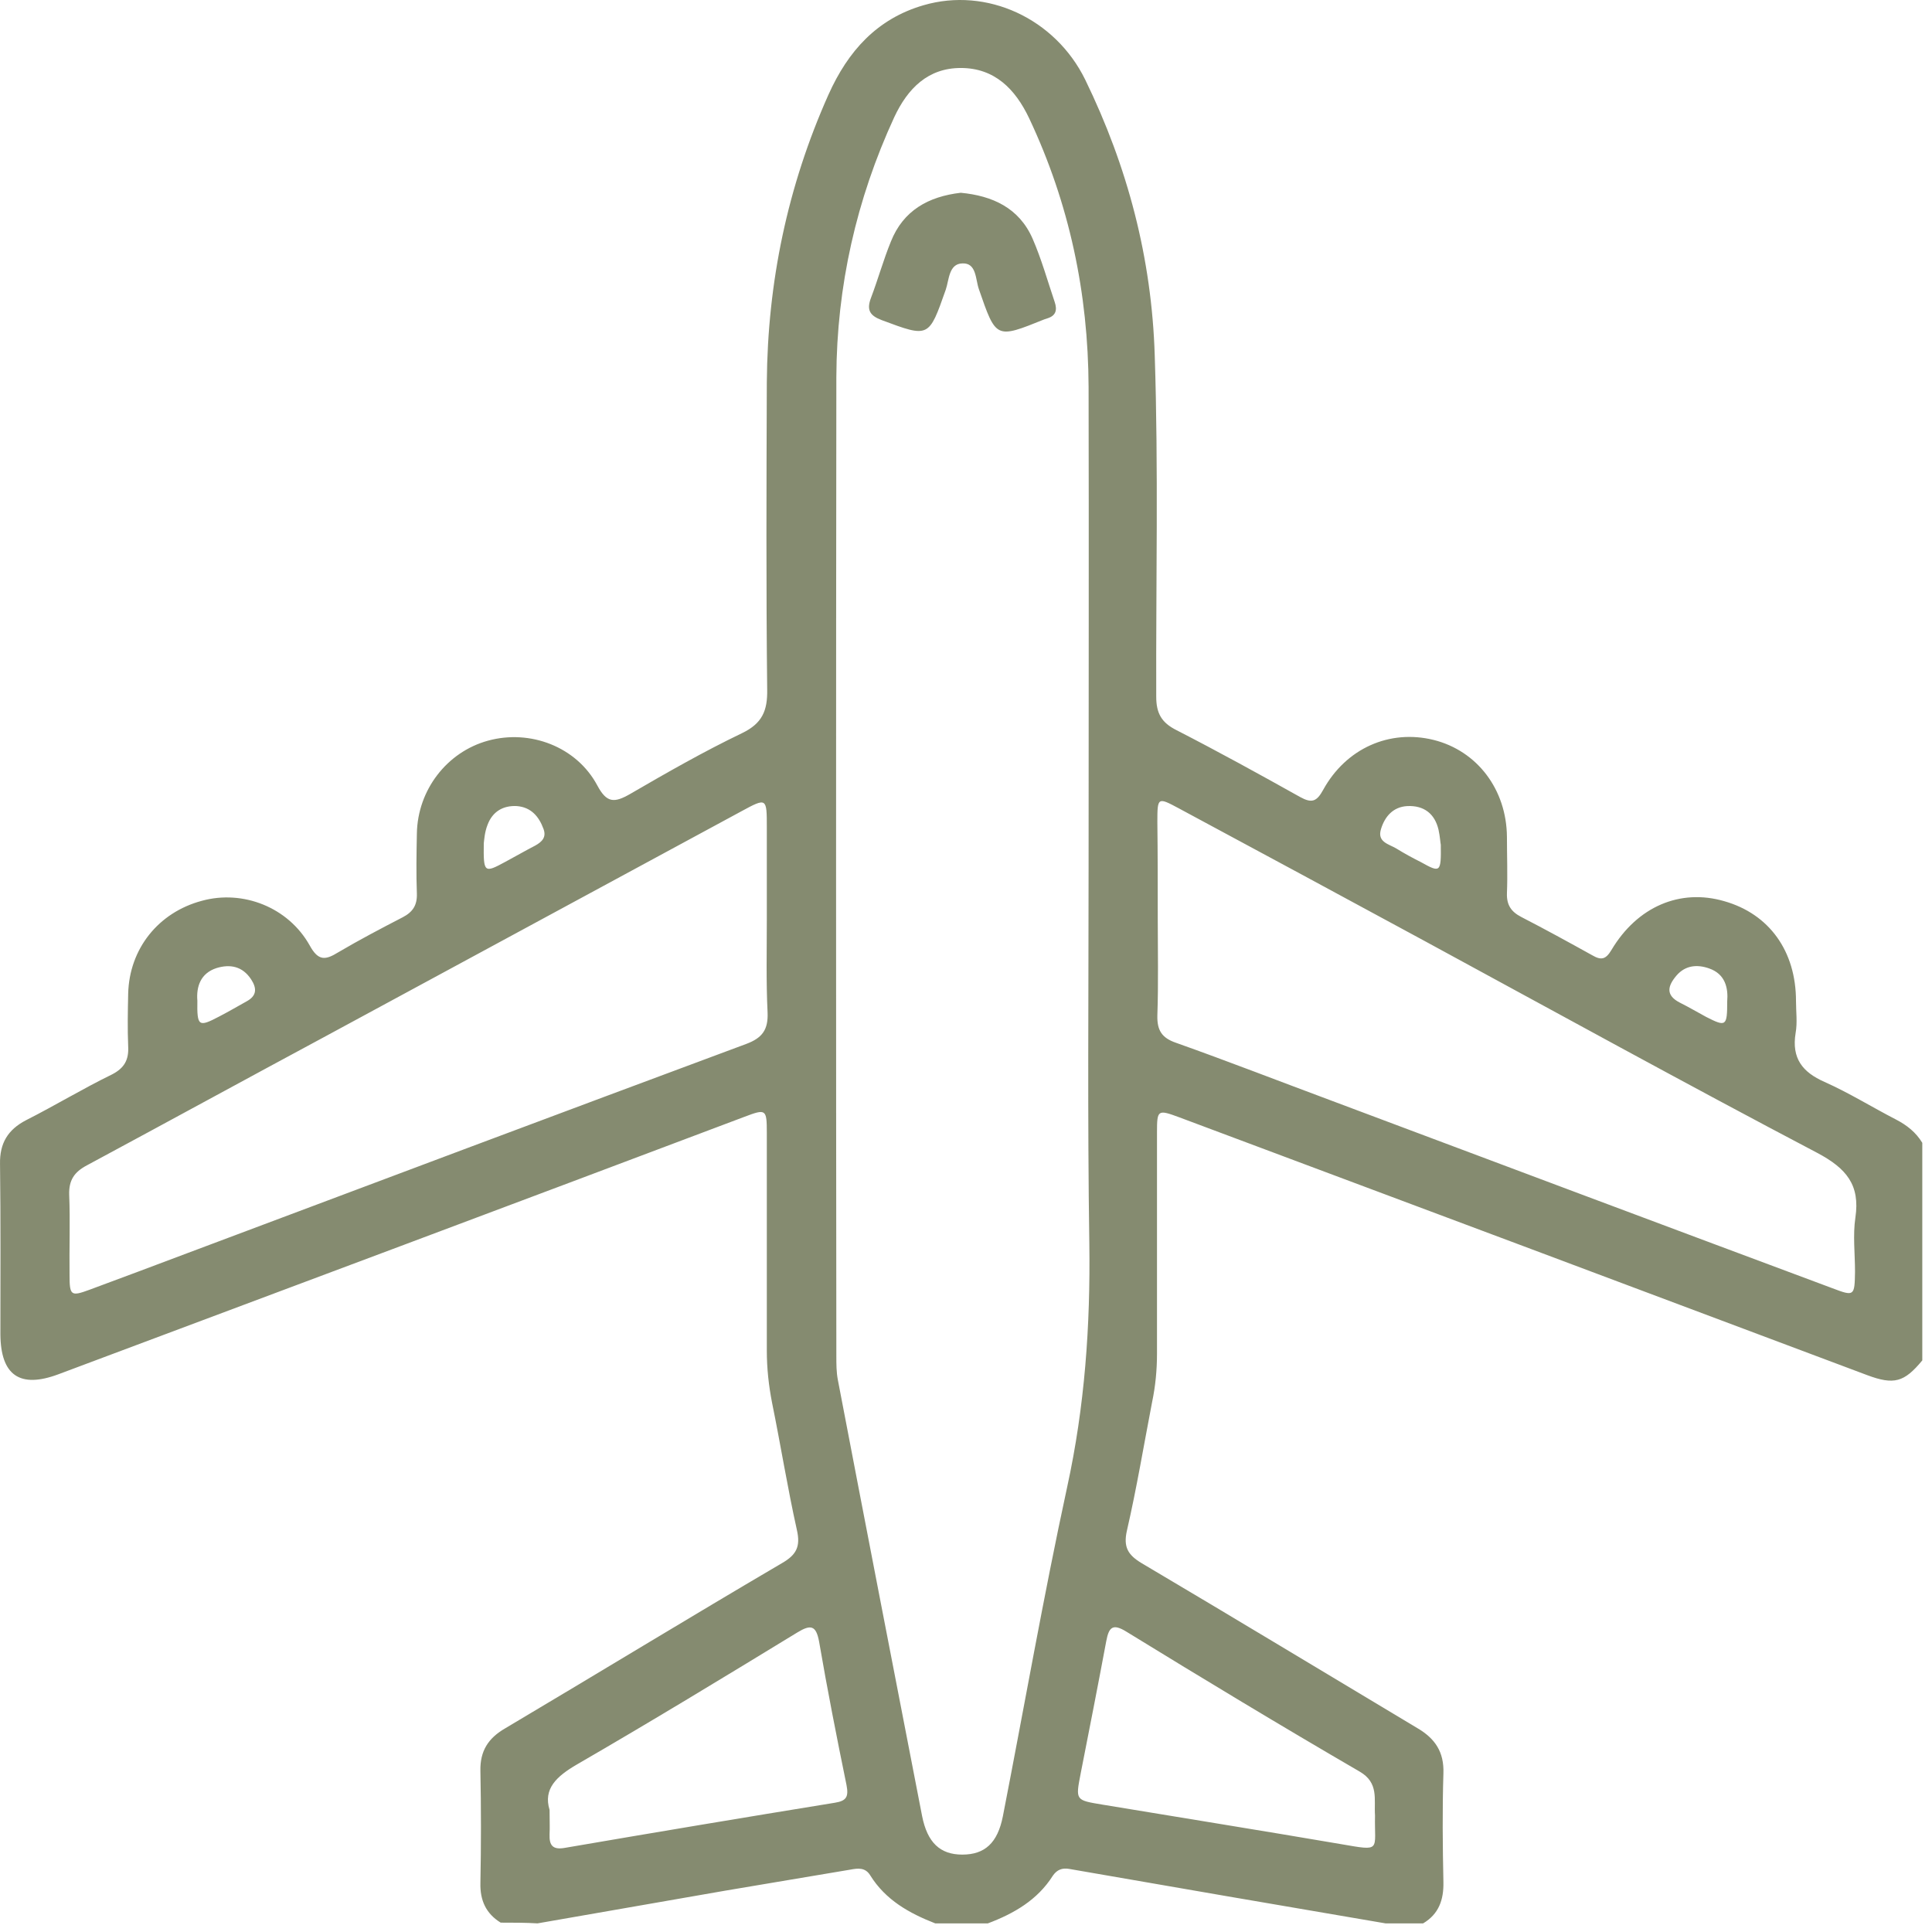 <svg width="84" height="84" viewBox="0 0 84 84" fill="none" xmlns="http://www.w3.org/2000/svg">
<path d="M21.769 83.593C21.132 83.201 20.87 82.629 20.887 81.877C20.919 80.243 20.919 78.609 20.887 76.991C20.87 76.125 21.23 75.57 21.965 75.145C25.986 72.759 29.973 70.325 34.01 67.956C34.631 67.596 34.811 67.237 34.647 66.518C34.239 64.688 33.945 62.841 33.569 60.995C33.422 60.243 33.34 59.492 33.34 58.724C33.34 55.57 33.34 52.416 33.34 49.263C33.34 48.217 33.307 48.201 32.359 48.56C22.439 52.302 12.486 56.027 2.534 59.753C0.867 60.374 0.033 59.802 0.017 58.021C0.017 55.554 0.033 53.07 0.001 50.603C-0.016 49.704 0.344 49.116 1.128 48.707C2.387 48.07 3.596 47.335 4.871 46.714C5.41 46.436 5.606 46.077 5.573 45.488C5.541 44.737 5.557 43.969 5.573 43.201C5.622 41.256 6.881 39.671 8.777 39.165C10.558 38.675 12.536 39.443 13.467 41.109C13.843 41.795 14.153 41.746 14.709 41.403C15.624 40.864 16.556 40.374 17.504 39.884C17.945 39.655 18.141 39.361 18.125 38.854C18.092 37.988 18.108 37.122 18.125 36.24C18.157 34.345 19.432 32.694 21.214 32.204C23.044 31.698 25.07 32.465 25.969 34.148C26.378 34.916 26.705 34.916 27.391 34.524C28.993 33.593 30.594 32.678 32.261 31.877C33.144 31.452 33.373 30.897 33.356 29.982C33.307 25.521 33.324 21.06 33.34 16.616C33.373 12.27 34.239 8.103 36.02 4.116C36.87 2.221 38.128 0.815 40.155 0.227C42.901 -0.574 45.875 0.799 47.182 3.462C49.029 7.253 50.075 11.224 50.206 15.456C50.369 20.407 50.255 25.341 50.271 30.292C50.271 31.011 50.5 31.42 51.154 31.747C52.968 32.678 54.749 33.658 56.531 34.655C57.037 34.933 57.25 34.851 57.527 34.345C58.524 32.531 60.42 31.698 62.332 32.171C64.228 32.645 65.503 34.328 65.519 36.387C65.519 37.204 65.552 38.021 65.519 38.838C65.503 39.344 65.699 39.639 66.14 39.867C67.186 40.407 68.199 40.962 69.229 41.534C69.621 41.763 69.817 41.714 70.062 41.305C71.19 39.41 73.053 38.626 74.965 39.181C76.926 39.737 78.087 41.354 78.087 43.528C78.087 43.985 78.152 44.459 78.07 44.916C77.891 46.011 78.365 46.616 79.329 47.041C80.391 47.514 81.388 48.135 82.434 48.675C82.908 48.92 83.3 49.23 83.578 49.688C83.578 52.841 83.578 55.995 83.578 59.148C82.793 60.096 82.352 60.227 81.175 59.786C71.206 56.044 61.237 52.302 51.268 48.577C50.337 48.233 50.304 48.25 50.304 49.23C50.304 52.433 50.304 55.635 50.304 58.854C50.304 59.557 50.239 60.259 50.091 60.962C49.732 62.825 49.421 64.704 48.996 66.55C48.833 67.269 49.045 67.612 49.65 67.972C53.654 70.341 57.626 72.743 61.613 75.129C62.398 75.586 62.79 76.174 62.757 77.106C62.708 78.674 62.724 80.259 62.757 81.828C62.773 82.596 62.561 83.217 61.875 83.625C61.335 83.625 60.78 83.625 60.24 83.625C55.648 82.841 51.072 82.057 46.48 81.256C46.185 81.207 45.957 81.289 45.777 81.55C45.107 82.612 44.077 83.201 42.95 83.625C42.181 83.625 41.43 83.625 40.662 83.625C39.534 83.184 38.504 82.612 37.834 81.534C37.622 81.191 37.311 81.223 36.968 81.289C35.154 81.599 33.34 81.893 31.526 82.204C28.813 82.678 26.084 83.151 23.371 83.625C22.864 83.593 22.308 83.593 21.769 83.593ZM47.33 37.629C47.33 30.701 47.346 23.773 47.33 16.828C47.313 12.743 46.496 8.854 44.747 5.145C44.143 3.871 43.244 2.956 41.773 2.956C40.351 2.956 39.468 3.838 38.88 5.096C37.23 8.675 36.38 12.449 36.363 16.387C36.347 30.57 36.347 44.769 36.363 58.952C36.363 59.312 36.363 59.655 36.429 59.998C37.638 66.322 38.864 72.629 40.09 78.952C40.318 80.112 40.874 80.635 41.838 80.635C42.819 80.635 43.374 80.129 43.603 78.969C44.535 74.197 45.368 69.41 46.398 64.655C47.166 61.142 47.411 57.629 47.362 54.067C47.28 48.609 47.33 43.119 47.33 37.629ZM33.34 39.965C33.34 38.642 33.34 37.302 33.34 35.978C33.34 34.688 33.34 34.671 32.229 35.276C26.215 38.528 20.184 41.795 14.17 45.047C10.705 46.91 7.24 48.805 3.776 50.668C3.22 50.962 2.991 51.322 3.008 51.943C3.057 53.103 3.008 54.279 3.024 55.439C3.024 56.338 3.089 56.371 3.89 56.077C5.312 55.554 6.734 55.014 8.172 54.475C16.262 51.436 24.351 48.397 32.441 45.39C33.144 45.129 33.405 44.769 33.373 44.018C33.307 42.678 33.34 41.322 33.34 39.965ZM50.337 39.916C50.337 41.322 50.369 42.743 50.32 44.148C50.304 44.802 50.516 45.129 51.137 45.341C53.393 46.142 55.615 47.008 57.854 47.841C65.127 50.57 72.399 53.299 79.672 56.011C80.62 56.371 80.636 56.354 80.653 55.292C80.653 54.508 80.555 53.707 80.669 52.939C80.881 51.518 80.277 50.799 79.018 50.129C73.298 47.122 67.627 44.001 61.94 40.913C58.377 38.985 54.815 37.057 51.252 35.145C50.337 34.655 50.32 34.655 50.32 35.733C50.337 37.155 50.337 38.528 50.337 39.916ZM23.894 78.691C23.894 79.148 23.91 79.442 23.894 79.753C23.877 80.227 24.024 80.439 24.564 80.341C28.47 79.671 32.376 79.017 36.298 78.38C36.805 78.299 36.903 78.119 36.805 77.612C36.38 75.537 35.971 73.462 35.612 71.371C35.481 70.668 35.252 70.619 34.664 70.978C31.477 72.923 28.306 74.851 25.087 76.714C24.188 77.237 23.616 77.776 23.894 78.691ZM59.783 78.936C59.734 78.233 59.962 77.514 59.113 77.024C55.713 75.047 52.33 73.004 48.98 70.946C48.375 70.57 48.212 70.75 48.098 71.354C47.738 73.282 47.362 75.194 46.986 77.106C46.758 78.282 46.758 78.266 47.934 78.462C51.383 79.034 54.847 79.589 58.295 80.178C60.093 80.488 59.75 80.472 59.783 78.936ZM21.034 36.665C21.017 37.956 21.05 37.972 21.982 37.465C22.407 37.237 22.831 36.992 23.273 36.763C23.567 36.599 23.763 36.403 23.632 36.044C23.436 35.505 23.093 35.096 22.472 35.047C21.867 35.014 21.41 35.292 21.197 35.864C21.067 36.191 21.05 36.55 21.034 36.665ZM62.643 36.73C62.626 36.665 62.61 36.371 62.545 36.077C62.381 35.374 61.907 35.014 61.188 35.047C60.567 35.08 60.208 35.505 60.044 36.044C59.864 36.616 60.387 36.697 60.714 36.894C61.057 37.106 61.417 37.302 61.776 37.482C62.626 37.956 62.659 37.939 62.643 36.73ZM8.581 43.511C8.564 44.622 8.63 44.671 9.528 44.197C9.937 43.985 10.329 43.756 10.738 43.528C11.179 43.282 11.163 42.956 10.918 42.58C10.542 42.008 10.002 41.91 9.414 42.09C8.711 42.318 8.531 42.907 8.581 43.511ZM75.096 43.544C75.145 42.956 75.014 42.351 74.311 42.106C73.805 41.926 73.282 41.959 72.89 42.416C72.514 42.858 72.399 43.266 73.037 43.593C73.429 43.789 73.788 44.001 74.181 44.214C75.047 44.655 75.096 44.622 75.096 43.544Z" fill="#858B70"/>
<path d="M41.772 8.381C43.145 8.512 44.306 9.034 44.894 10.374C45.286 11.273 45.548 12.221 45.858 13.136C45.973 13.479 45.907 13.724 45.548 13.838C45.499 13.855 45.45 13.871 45.401 13.887C43.292 14.737 43.309 14.737 42.557 12.564C42.41 12.139 42.459 11.42 41.838 11.453C41.249 11.469 41.266 12.172 41.119 12.597C40.383 14.688 40.4 14.688 38.34 13.92C37.818 13.724 37.67 13.479 37.867 12.956C38.177 12.139 38.406 11.306 38.733 10.505C39.272 9.149 40.367 8.544 41.772 8.381Z" fill="#858B70"/>
</svg>
